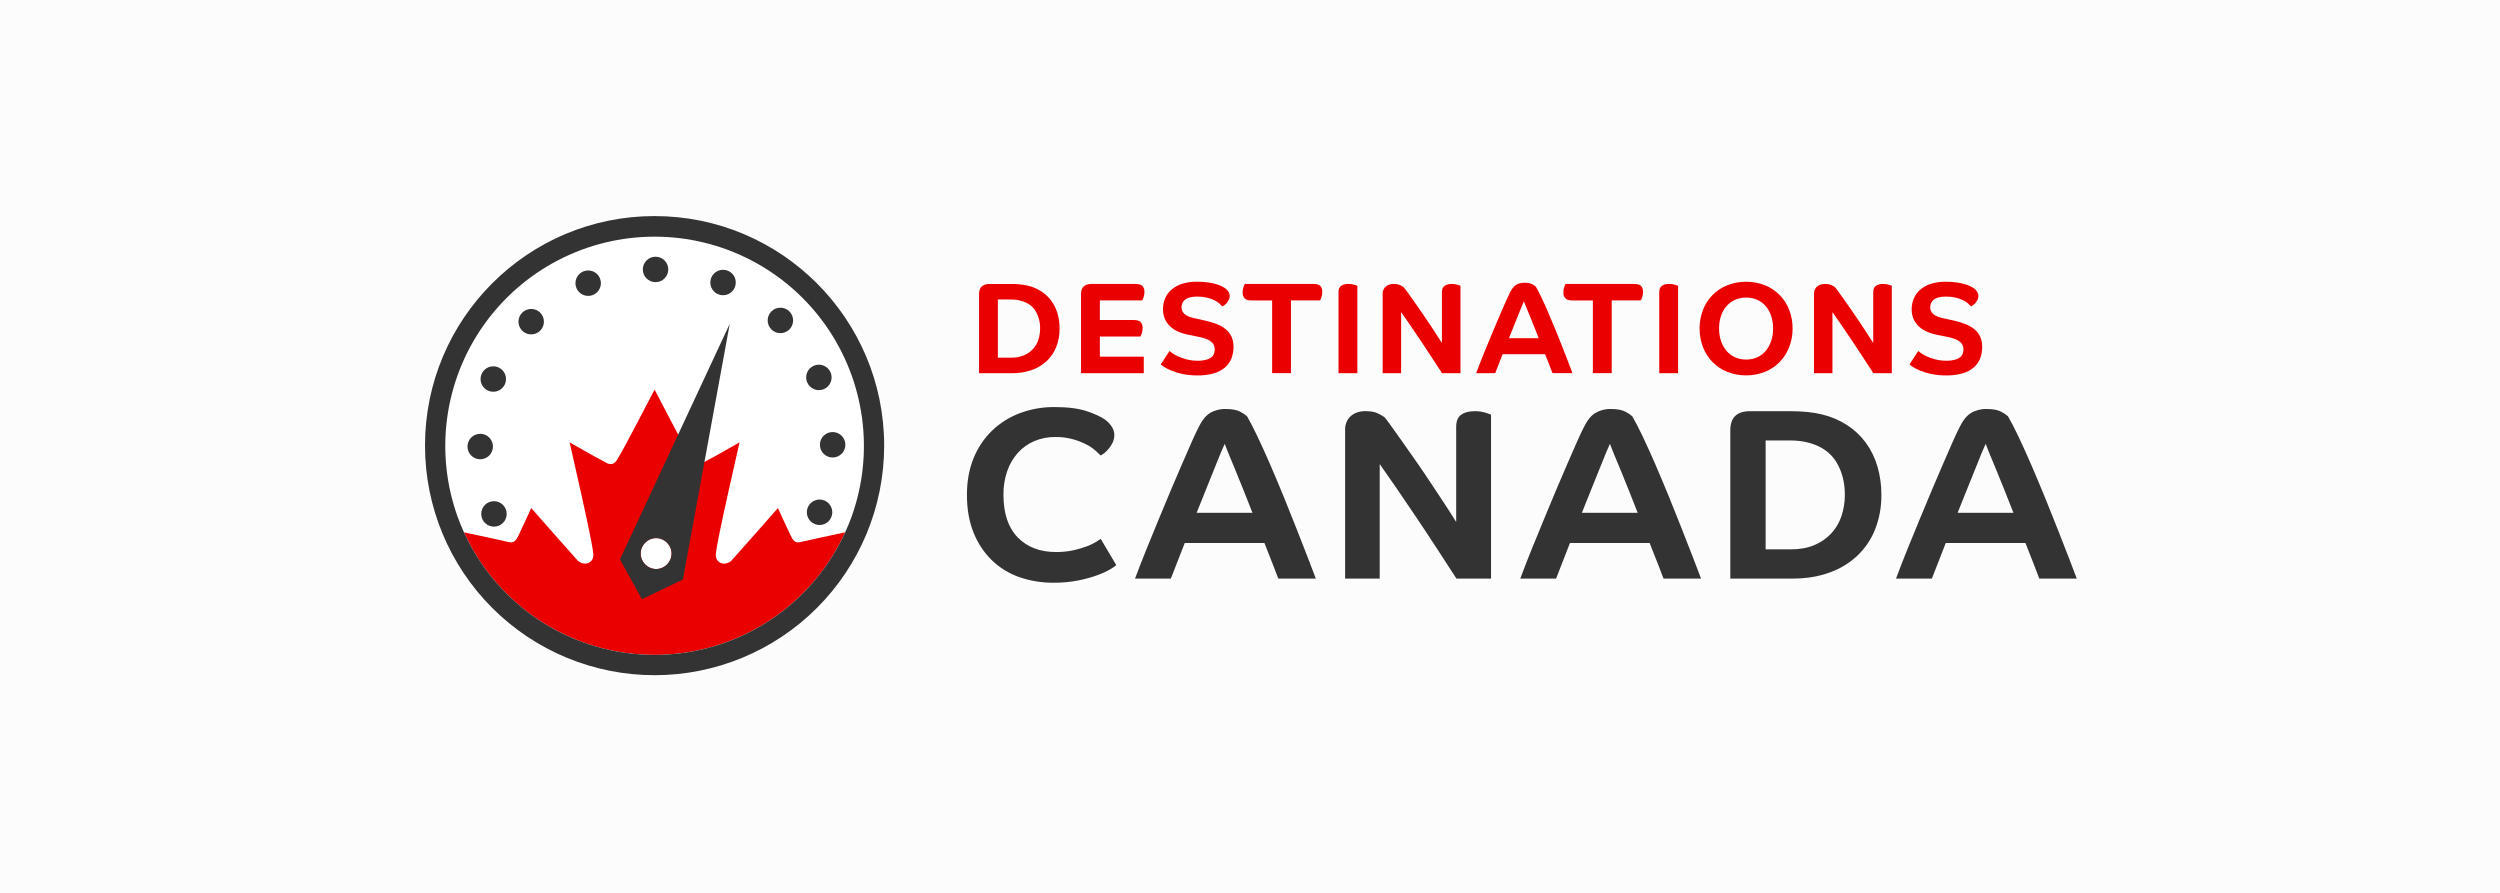 <svg fill="none" viewBox="0 0 1400 500" xmlns="http://www.w3.org/2000/svg"><rect fill="#fcfcfc" height="500" width="1400"/><path d="m483.78 249.542c.02 13.488-2.294 26.877-6.84 39.576-1.095 3.046-2.309 6.036-3.641 8.969-6.229 1.326-20.844 4.417-24.587 5.346-3.573 1.133-4.763-1.189-5.957-3.573-1.195-2.384-7.141-15.374-7.141-15.374s-25.046 28.477-26.229 29.689c-4.813 3.567-9.57 0-8.387-4.762 0-4.768 13.143-61.723 13.143-61.723s-14.326 8.279-19.088 10.657c-3.624 2.384-6.003 2.384-8.381-2.378-2.265-3.398-18.653-34.944-20.131-37.787.068-.136.108-.204.108-.204h-.215s.039.068.107.204c-1.478 2.832-17.859 34.384-20.13 37.787-2.378 4.762-4.762 4.762-8.381 2.378-4.762-2.378-19.094-10.657-19.094-10.657s13.143 56.938 13.143 61.723c1.189 4.762-3.573 8.329-8.381 4.762-1.189-1.195-26.235-29.666-26.235-29.666s-5.968 12.995-7.14 15.374c-1.173 2.378-2.379 4.716-5.952 3.573-3.743-.929-18.313-4.021-24.581-5.346-1.303-2.854-2.49-5.764-3.562-8.732-5.823-16.096-8.051-33.272-6.529-50.321 1.523-17.05 6.759-33.559 15.341-48.369s20.303-27.562 34.338-37.36c14.036-9.799 30.046-16.406 46.907-19.357 16.86-2.952 34.163-2.177 50.692 2.27 16.53 4.448 31.885 12.46 44.988 23.473 13.103 11.014 23.637 24.763 30.86 40.281 7.224 15.518 10.963 32.43 10.955 49.547z" fill="#fff"/><path d="m473.299 298.11c-9.341 20.468-24.369 37.819-43.294 49.985s-40.948 18.635-63.447 18.635c-22.498 0-44.522-6.469-63.447-18.635s-33.953-29.517-43.293-49.985c6.269 1.326 20.838 4.417 24.581 5.346 3.574 1.133 4.763-1.189 5.952-3.573s7.14-15.374 7.14-15.374 25.046 28.472 26.235 29.666c4.808 3.568 9.57 0 8.381-4.762 0-4.768-13.143-61.722-13.143-61.722s14.332 8.278 19.094 10.657c3.619 2.384 6.003 2.384 8.381-2.379 2.265-3.397 18.653-34.944 20.131-37.786 1.478 2.831 17.86 34.383 20.13 37.786 2.379 4.763 4.757 4.763 8.381 2.379 4.762-2.379 19.089-10.657 19.089-10.657s-13.143 56.937-13.143 61.722c-1.184 4.762 3.573 8.33 8.386 4.762 1.184-1.194 26.229-29.666 26.229-29.666s5.912 12.996 7.113 15.374c1.2 2.378 2.384 4.717 5.957 3.573 3.743-.929 18.324-4.02 24.587-5.346z" fill="#eb0000"/><path d="m367.425 318.654c4.778 0 8.652-3.874 8.652-8.653s-3.874-8.652-8.652-8.652c-4.779 0-8.653 3.873-8.653 8.652s3.874 8.653 8.653 8.653z" fill="#fff"/><g fill="#333"><path clip-rule="evenodd" d="m347.181 313.252 61.49-131.945-26.24 143.23-22.962 11.031zm28.896-3.251c0 4.779-3.874 8.653-8.652 8.653-4.779 0-8.653-3.874-8.653-8.653 0-4.778 3.874-8.652 8.653-8.652 4.778 0 8.652 3.874 8.652 8.652z" fill-rule="evenodd"/><path d="m276.619 294.916c3.937 0 7.129-3.192 7.129-7.129 0-3.938-3.192-7.129-7.129-7.129s-7.129 3.191-7.129 7.129c0 3.937 3.192 7.129 7.129 7.129z"/><path d="m276.24 219.388c3.937 0 7.129-3.192 7.129-7.129 0-3.938-3.192-7.129-7.129-7.129-3.938 0-7.13 3.191-7.13 7.129 0 3.937 3.192 7.129 7.13 7.129z"/><path d="m329.378 165.712c3.937 0 7.129-3.192 7.129-7.129 0-3.938-3.192-7.129-7.129-7.129-3.938 0-7.13 3.191-7.13 7.129 0 3.937 3.192 7.129 7.13 7.129z"/><path d="m404.906 165.338c3.937 0 7.129-3.192 7.129-7.129s-3.192-7.129-7.129-7.129c-3.938 0-7.13 3.192-7.13 7.129s3.192 7.129 7.13 7.129z"/><path d="m458.576 218.476c3.937 0 7.129-3.192 7.129-7.129s-3.192-7.129-7.129-7.129-7.129 3.192-7.129 7.129 3.192 7.129 7.129 7.129z"/><path d="m458.955 293.998c3.938 0 7.13-3.191 7.13-7.129 0-3.937-3.192-7.129-7.13-7.129-3.937 0-7.129 3.192-7.129 7.129 0 3.938 3.192 7.129 7.129 7.129z"/><path d="m268.918 257.192c3.937 0 7.129-3.192 7.129-7.13 0-3.937-3.192-7.129-7.129-7.129s-7.129 3.192-7.129 7.129c0 3.938 3.192 7.13 7.129 7.13z"/><path d="m297.469 187.264c3.937 0 7.129-3.192 7.129-7.13 0-3.937-3.192-7.129-7.129-7.129-3.938 0-7.129 3.192-7.129 7.129 0 3.938 3.191 7.13 7.129 7.13z"/><path d="m367.102 158.016c3.937 0 7.129-3.192 7.129-7.129s-3.192-7.129-7.129-7.129-7.129 3.192-7.129 7.129 3.192 7.129 7.129 7.129z"/><path d="m437.024 186.568c3.937 0 7.129-3.192 7.129-7.13 0-3.937-3.192-7.129-7.129-7.129s-7.129 3.192-7.129 7.129c0 3.938 3.192 7.13 7.129 7.13z"/><path d="m466.277 256.201c3.937 0 7.129-3.192 7.129-7.13 0-3.937-3.192-7.129-7.129-7.129s-7.129 3.192-7.129 7.129c0 3.938 3.192 7.13 7.129 7.13z"/><path d="m366.541 121c-71.003 0-128.541 57.561-128.541 128.541 0 34.099 13.545 66.8 37.656 90.911s56.813 37.656 90.911 37.656 66.799-13.545 90.91-37.656 37.657-56.812 37.657-90.911c-.029-70.98-57.589-128.541-128.593-128.541zm106.758 177.11c-9.341 20.467-24.369 37.818-43.294 49.984s-40.948 18.635-63.447 18.635c-22.498 0-44.522-6.469-63.447-18.635s-33.953-29.517-43.293-49.984c-1.302-2.854-2.49-5.765-3.562-8.732-6.353-17.685-8.362-36.639-5.856-55.263s9.453-36.372 20.256-51.749c10.802-15.376 25.143-27.93 41.814-36.604 16.67-8.673 35.182-13.211 53.973-13.231 18.792-.02 37.313 4.478 54.002 13.115 16.69 8.637 31.058 21.161 41.893 36.514s17.821 33.087 20.367 51.705c2.546 18.619.579 37.576-5.737 55.275-1.114 3.047-2.337 6.036-3.669 8.97z"/><path d="m624.021 243.499c.019 1.458-.282 2.902-.884 4.23-.561 1.217-1.273 2.358-2.118 3.398-.747.931-1.594 1.778-2.525 2.525-.658.542-1.365 1.022-2.112 1.433-.731-.73-1.756-1.699-3.069-2.865-1.554-1.337-3.265-2.478-5.097-3.398-2.376-1.201-4.867-2.161-7.435-2.865-3.179-.861-6.463-1.274-9.756-1.229-4.082-.06-8.132.731-11.892 2.322-3.484 1.5-6.604 3.735-9.145 6.551-2.631 2.962-4.649 6.417-5.934 10.165-1.466 4.279-2.183 8.779-2.118 13.301 0 10.465 2.661 18.425 7.984 23.88s12.441 8.184 21.354 8.188c3.371.039 6.735-.305 10.028-1.025 2.577-.573 5.109-1.33 7.577-2.265 1.757-.655 3.446-1.478 5.045-2.458 1.276-.819 2.095-1.364 2.458-1.636l8.732 14.723c-1.016.858-2.112 1.616-3.273 2.265-2.264 1.302-4.638 2.401-7.096 3.284-3.489 1.274-7.07 2.277-10.713 3.001-4.649.916-9.38 1.352-14.117 1.302-6.499.053-12.959-1.008-19.1-3.137-5.742-1.983-10.982-5.197-15.352-9.417-4.45-4.369-7.937-9.622-10.238-15.419-2.503-6.093-3.752-13.188-3.748-21.286 0-7.64 1.249-14.485 3.748-20.532 2.339-5.811 5.873-11.064 10.374-15.42 4.472-4.271 9.764-7.59 15.555-9.756 6.219-2.318 12.81-3.469 19.446-3.398 7.456 0 13.458.774 18.007 2.322s7.916 3.093 10.102 4.637c1.582 1.114 2.929 2.528 3.964 4.163.848 1.319 1.315 2.848 1.348 4.416z"/><path d="m635.618 324.01c2.004-5.368 4.165-10.917 6.483-16.648 2.318-5.73 4.638-11.393 6.96-16.988 2.321-5.594 4.586-11.031 6.795-16.308 2.208-5.278 4.285-10.121 6.229-14.53 1.914-4.41 3.612-8.3 5.096-11.671s2.688-5.963 3.613-7.775c2.004-4.273 4.234-7.184 6.687-8.732 2.675-1.605 5.755-2.411 8.874-2.321 3.544 0 6.249.5 8.114 1.5 1.405.691 2.713 1.563 3.89 2.594 1.639 2.82 3.594 6.618 5.867 11.393 2.272 4.776 4.66 10.051 7.163 15.827 2.503 5.783 5.029 11.788 7.577 18.013s4.958 12.252 7.231 18.081c2.265 5.821 4.341 11.142 6.229 15.963 1.887 4.82 3.365 8.688 4.434 11.602h-21.009c-.732-2.004-1.757-4.666-3.075-7.984-1.317-3.318-2.886-7.299-4.705-11.943h-44.622c-1.819 4.644-3.365 8.608-4.637 11.892l-3.137 8.052zm50.216-75.46c-.453.914-1.208 2.643-2.265 5.187-1.057 2.545-2.286 5.591-3.687 9.14-1.412 3.548-2.98 7.436-4.705 11.665-1.726 4.228-3.409 8.435-5.051 12.622h31.246c-1.635-4.179-3.294-8.387-4.978-12.622-1.683-4.236-3.254-8.102-4.711-11.597-1.457-3.5-2.707-6.52-3.748-9.061-1.042-2.54-1.743-4.318-2.101-5.334z"/><path d="m775.213 233.538c.453.461 1.476 1.782 3.069 3.964s3.526 4.889 5.798 8.121c2.265 3.227 4.789 6.814 7.571 10.758 2.782 3.945 5.58 8.038 8.392 12.277 2.82 4.228 5.572 8.381 8.256 12.458s5.072 7.807 7.163 11.189v-53.308c0-3.182.933-5.434 2.798-6.755 1.865-1.322 4.39-1.98 7.576-1.977 2.009-.037 4.011.238 5.935.816 1.683.551 2.752.915 3.205 1.093v91.836h-19.378c-3.182-4.907-6.768-10.434-10.759-16.58-3.99-6.146-7.993-12.195-12.01-18.149-4.005-5.957-7.803-11.551-11.393-16.784-3.59-5.232-6.524-9.439-8.8-12.622v64.135h-19.377v-83.807c.006-1.215.236-2.419.679-3.55.466-1.193 1.162-2.282 2.05-3.205 1.003-1.017 2.211-1.806 3.545-2.316 1.61-.621 3.325-.923 5.051-.889 2.91 0 5.175.387 6.795 1.161 1.333.606 2.616 1.32 3.834 2.134z"/><path d="m851.352 324.01c2.001-5.368 4.16-10.917 6.478-16.648 2.318-5.73 4.638-11.393 6.96-16.988 2.321-5.594 4.586-11.03 6.795-16.308 2.208-5.278 4.284-10.121 6.229-14.53 1.906-4.41 3.605-8.3 5.096-11.671s2.697-5.963 3.618-7.775c2.001-4.273 4.23-7.184 6.688-8.731 2.673-1.607 5.75-2.413 8.868-2.322 3.544 0 6.251.5 8.12 1.5 1.404.689 2.71 1.561 3.884 2.594 1.639 2.82 3.596 6.618 5.872 11.393 2.277 4.776 4.664 10.051 7.164 15.827 2.499 5.784 5.022 11.788 7.57 18.013 2.549 6.225 4.959 12.252 7.232 18.081 2.265 5.821 4.341 11.142 6.229 15.963 1.887 4.82 3.365 8.688 4.433 11.602h-21.014c-.732-2.004-1.755-4.666-3.069-7.984-1.313-3.318-2.884-7.299-4.711-11.942h-44.621c-1.816 4.643-3.362 8.607-4.638 11.891s-2.322 5.968-3.137 8.052zm50.211-75.46c-.454.914-1.209 2.643-2.266 5.187-1.057 2.545-2.285 5.591-3.686 9.14-1.412 3.548-2.98 7.437-4.706 11.665-1.725 4.228-3.408 8.435-5.051 12.622h31.247c-1.635-4.179-3.294-8.387-4.978-12.622-1.683-4.236-3.252-8.102-4.705-11.597-1.461-3.5-2.713-6.52-3.755-9.061-1.042-2.54-1.742-4.318-2.1-5.334z"/><path d="m1053.57 277.067c.09 6.6-1.09 13.156-3.48 19.31-2.2 5.601-5.6 10.653-9.96 14.802-4.51 4.215-9.86 7.445-15.69 9.485-6.14 2.231-13.03 3.346-20.67 3.346h-34.8v-83.098c0-7.101 3.685-10.65 11.054-10.646h22.646c6.83 0 12.65.591 17.47 1.772 5.01 1.166 9.79 3.172 14.13 5.935 4.06 2.617 7.62 5.945 10.5 9.824 2.93 4.001 5.15 8.481 6.55 13.24 1.54 5.203 2.29 10.605 2.25 16.03zm-20.46 0c0-7.006-1.6-13.124-4.78-18.352-3.19-5.229-8.24-8.798-15.15-10.708-1.69-.487-3.43-.83-5.18-1.025-1.95-.229-3.91-.342-5.87-.34h-13.374v60.992h14.194c5 0 9.37-.796 13.1-2.389 3.56-1.474 6.76-3.682 9.41-6.478 2.58-2.784 4.53-6.088 5.73-9.689 1.3-3.87 1.95-7.929 1.92-12.011z"/><path d="m1061.76 324.01c1.99-5.368 4.16-10.917 6.48-16.648 2.33-5.73 4.65-11.393 6.96-16.988 2.32-5.594 4.58-11.03 6.8-16.308 2.21-5.278 4.29-10.121 6.22-14.53 1.92-4.41 3.61-8.3 5.1-11.671s2.69-5.963 3.61-7.775c2-4.273 4.23-7.184 6.69-8.732 2.67-1.606 5.75-2.411 8.87-2.321 3.55 0 6.25.5 8.12 1.5 1.4.691 2.71 1.563 3.89 2.594 1.64 2.82 3.59 6.618 5.87 11.393 2.27 4.776 4.66 10.051 7.16 15.827 2.5 5.784 5.03 11.788 7.57 18.013s4.96 12.252 7.24 18.081c2.26 5.821 4.34 11.142 6.23 15.963 1.88 4.82 3.36 8.688 4.43 11.602h-20.98c-.73-2.004-1.75-4.666-3.07-7.984s-2.89-7.299-4.7-11.943h-44.63c-1.82 4.644-3.37 8.608-4.63 11.892-1.27 3.284-2.32 5.968-3.15 8.052zm50.21-75.46c-.45.914-1.21 2.643-2.26 5.187-1.05 2.545-2.28 5.591-3.68 9.14-1.42 3.548-2.99 7.437-4.71 11.665-1.73 4.228-3.41 8.435-5.05 12.622h31.25c-1.64-4.179-3.3-8.387-4.99-12.622-1.68-4.236-3.25-8.102-4.7-11.597-1.45-3.5-2.71-6.52-3.76-9.061-1.04-2.54-1.74-4.318-2.1-5.334z"/></g><path d="m593.369 183.958c.049 3.519-.581 7.014-1.857 10.294-1.173 2.987-2.984 5.681-5.306 7.894-2.41 2.247-5.26 3.969-8.37 5.057-3.54 1.233-7.27 1.837-11.019 1.784h-18.551v-44.305c0-3.775 1.963-5.662 5.889-5.662h12.079c3.129-.056 6.255.261 9.309.945 2.672.619 5.219 1.69 7.531 3.166 2.17 1.391 4.067 3.166 5.601 5.238 1.568 2.127 2.754 4.51 3.505 7.044.814 2.774 1.214 5.654 1.189 8.545zm-10.912 0c.079-3.435-.804-6.824-2.548-9.785-1.699-2.786-4.39-4.689-8.075-5.708-.904-.264-1.828-.454-2.763-.566-1.038-.121-2.082-.182-3.126-.182h-7.135v32.56h7.571c2.39.053 4.765-.381 6.982-1.274 1.898-.782 3.609-1.96 5.017-3.454 1.376-1.483 2.419-3.244 3.058-5.164.694-2.071 1.039-4.243 1.019-6.427z" fill="#eb0000"/><path d="m615.923 188.471v11.274h24.587v9.241h-35.136v-44.304c0-3.775 1.965-5.663 5.895-5.663h24.66c1.842 0 3.128.378 3.856 1.133.782.933 1.174 2.132 1.093 3.347.017 1.014-.144 2.024-.475 2.984-.196.605-.453 1.189-.765 1.744h-23.715v10.985h18.987c1.842 0 3.128.389 3.856 1.167.782.933 1.174 2.132 1.093 3.346.016 1.015-.145 2.025-.476 2.985-.196.605-.452 1.189-.764 1.744z" fill="#eb0000"/><path d="m684.526 171.59c-.438-.483-1.019-1.049-1.744-1.699-.858-.73-1.81-1.342-2.832-1.817-1.303-.615-2.668-1.089-4.071-1.416-1.779-.406-3.6-.596-5.425-.566-1.459-.036-2.915.136-4.326.509-.987.259-1.905.731-2.69 1.382-.618.528-1.094 1.204-1.381 1.965-.265.696-.401 1.435-.403 2.18.002.675.141 1.343.41 1.962.268.62.661 1.178 1.153 1.64 1.042 1.041 2.898 1.855 5.567 2.44l6.183 1.382c2.207.481 4.371 1.138 6.473 1.965 1.799.693 3.48 1.662 4.983 2.871 1.364 1.111 2.46 2.516 3.205 4.111.787 1.782 1.174 3.715 1.132 5.662.031 2.25-.365 4.484-1.166 6.586-.77 1.954-2.006 3.691-3.602 5.057-1.825 1.512-3.947 2.627-6.228 3.273-2.947.828-6 1.219-9.061 1.16-2.907.04-5.811-.24-8.658-.832-2.13-.456-4.214-1.102-6.229-1.931-1.394-.565-2.732-1.259-3.997-2.072-.974-.657-1.58-1.082-1.824-1.274l4.949-7.566c.474.417.971.807 1.49 1.167 1.011.7 2.084 1.309 3.205 1.817 1.559.707 3.177 1.276 4.835 1.699 2.068.531 4.197.789 6.331.765 1.606.033 3.209-.158 4.763-.567 1.046-.267 2.026-.749 2.876-1.415.648-.539 1.137-1.243 1.416-2.039.266-.772.402-1.584.402-2.401.023-.86-.167-1.712-.555-2.48-.387-.768-.959-1.427-1.665-1.92-1.48-1.094-3.556-1.908-6.229-2.44l-6.84-1.382c-1.682-.35-3.326-.862-4.91-1.529-1.604-.663-3.09-1.583-4.4-2.723-1.323-1.157-2.4-2.569-3.165-4.151-.837-1.784-1.248-3.738-1.2-5.708-.03-2.08.355-4.146 1.132-6.076.787-1.884 1.994-3.563 3.528-4.91 1.743-1.499 3.774-2.626 5.968-3.312 2.718-.843 5.553-1.244 8.398-1.189 2.093-.022 4.184.113 6.257.402 1.51.217 3.005.533 4.474.945 1.027.286 2.026.666 2.984 1.133.747.391 1.319.702 1.699.946.869.527 1.604 1.25 2.146 2.112.475.712.74 1.544.764 2.401.013.768-.162 1.528-.509 2.214-.31.624-.69 1.211-1.133 1.75-.393.469-.846.884-1.348 1.234-.361.255-.739.484-1.132.685z" fill="#eb0000"/><path d="m735.523 159.008c1.846 0 3.132.378 3.857 1.133.784.931 1.175 2.131 1.092 3.346.017 1.015-.144 2.025-.475 2.984-.191.608-.448 1.192-.765 1.745h-16.291v40.742h-10.549v-40.714h-11.569c-1.846 0-3.132-.387-3.856-1.161-.785-.932-1.176-2.132-1.093-3.347-.017-1.014.144-2.024.475-2.984.191-.607.448-1.192.765-1.744z" fill="#eb0000"/><path d="m749.567 163.663c0-1.699.492-2.899 1.489-3.602 1.204-.76 2.615-1.128 4.037-1.053 1.096-.018 2.188.129 3.239.436.944.291 1.539.48 1.784.566v48.965h-10.549z" fill="#eb0000"/><path d="m786.011 160.752c.583.674 1.129 1.379 1.637 2.112.849 1.159 1.88 2.601 3.092 4.326 1.211 1.725 2.557 3.641 4.037 5.748 1.484 2.11 2.977 4.292 4.479 6.546 1.503 2.254 2.969 4.473 4.4 6.659 1.427 2.182 2.699 4.17 3.817 5.963v-28.444c0-1.698.498-2.899 1.495-3.601 1.204-.761 2.615-1.129 4.037-1.053 1.071-.022 2.14.125 3.165.436.895.289 1.467.481 1.699.566v48.965h-10.334c-1.699-2.62-3.615-5.567-5.748-8.84s-4.265-6.498-6.398-9.677c-2.137-3.179-4.162-6.161-6.076-8.947s-3.475-5.025-4.683-6.716v34.191h-10.329v-44.672c.003-.648.126-1.289.362-1.892.248-.633.619-1.211 1.093-1.698.535-.544 1.18-.967 1.892-1.241.858-.327 1.771-.487 2.689-.47 1.244-.056 2.486.154 3.641.618.707.317 1.387.692 2.033 1.121z" fill="#eb0000"/><path d="m826.612 208.987c1.072-2.862 2.224-5.82 3.454-8.874 1.231-3.054 2.469-6.074 3.715-9.06 1.235-2.986 2.446-5.883 3.635-8.692 1.19-2.809 2.294-5.393 3.313-7.752 1.012-2.348 1.92-4.425 2.724-6.229.804-1.795 1.444-3.177 1.931-4.145 1.064-2.265 2.252-3.819 3.562-4.66 1.428-.854 3.07-1.282 4.734-1.235 1.891 0 3.329.266 4.326.799.747.37 1.443.834 2.072 1.381.872 1.51 1.916 3.536 3.132 6.076 1.215 2.541 2.488 5.355 3.816 8.443 1.337 3.081 2.683 6.289 4.038 9.627 1.355 3.337 2.64 6.546 3.856 9.626 1.212 3.103 2.316 5.934 3.313 8.494.996 2.559 1.783 4.621 2.361 6.184h-11.201c-.377-1.065-.923-2.484-1.636-4.259-.708-1.766-1.54-3.89-2.514-6.365h-23.783l-2.475 6.331-1.67 4.293zm26.773-40.205c-.241.487-.642 1.408-1.2 2.763-.559 1.356-1.214 2.981-1.965 4.876-.755 1.887-1.591 3.964-2.509 6.229-.917 2.265-1.814 4.507-2.69 6.727h16.66c-.872-2.231-1.757-4.474-2.656-6.727-.898-2.254-1.735-4.315-2.508-6.184-.782-1.869-1.444-3.482-2.005-4.841s-.94-2.333-1.133-2.871z" fill="#eb0000"/><path d="m915.147 159.008c1.843 0 3.128.378 3.857 1.133.78.933 1.169 2.132 1.087 3.346.018 1.015-.141 2.025-.47 2.984-.196.606-.452 1.19-.764 1.745h-16.298v40.742h-10.549v-40.714h-11.563c-1.846 0-3.131-.387-3.856-1.161-.784-.932-1.176-2.132-1.093-3.347-.016-1.014.143-2.023.47-2.984.196-.605.452-1.189.764-1.744z" fill="#eb0000"/><path d="m929.185 163.662c0-1.698.498-2.899 1.495-3.601 1.204-.761 2.615-1.129 4.037-1.053 1.094-.018 2.184.129 3.234.436.947.29 1.542.479 1.784.566v48.965h-10.55z" fill="#eb0000"/><path d="m1003.85 183.958c.03 3.557-.61 7.088-1.89 10.408-1.2 3.101-3.006 5.932-5.31 8.329-2.332 2.388-5.131 4.269-8.223 5.527-6.829 2.665-14.411 2.665-21.24 0-3.092-1.256-5.891-3.138-8.222-5.527-2.307-2.396-4.112-5.227-5.312-8.329-2.521-6.708-2.521-14.103 0-20.81 1.184-3.106 2.998-5.934 5.327-8.306s5.123-4.237 8.207-5.477c6.828-2.673 14.413-2.673 21.24 0 3.084 1.24 5.878 3.105 8.207 5.477s4.146 5.2 5.326 8.306c1.28 3.317 1.92 6.846 1.89 10.402zm-10.909 0c.02-2.345-.338-4.678-1.059-6.909-.631-2.005-1.643-3.87-2.979-5.492-1.293-1.533-2.907-2.763-4.728-3.602-1.977-.895-4.127-1.341-6.297-1.308-2.192-.038-4.365.409-6.365 1.308-1.829.843-3.453 2.071-4.762 3.602-1.361 1.613-2.389 3.48-3.024 5.492-.717 2.232-1.072 4.565-1.053 6.909-.022 2.333.333 4.655 1.053 6.874.65 2.018 1.676 3.896 3.024 5.533 1.293 1.565 2.92 2.821 4.762 3.675 2 .899 4.173 1.346 6.365 1.308 2.17.033 4.32-.414 6.297-1.308 1.834-.851 3.451-2.108 4.728-3.675 1.323-1.647 2.333-3.522 2.979-5.533.716-2.22 1.066-4.542 1.036-6.874z" fill="#eb0000"/><path d="m1027.54 160.752c.59.674 1.13 1.379 1.64 2.112.85 1.159 1.88 2.601 3.09 4.326s2.56 3.641 4.04 5.748c1.48 2.11 2.97 4.292 4.47 6.546 1.51 2.254 2.97 4.466 4.41 6.636 1.43 2.182 2.7 4.17 3.82 5.963v-28.421c0-1.698.49-2.899 1.49-3.601 1.21-.761 2.62-1.129 4.04-1.053 1.07-.022 2.13.125 3.16.436.9.289 1.46.481 1.7.566v48.965h-10.33c-1.7-2.62-3.62-5.567-5.75-8.84s-4.27-6.498-6.4-9.677c-2.14-3.179-4.16-6.161-6.07-8.947-1.92-2.786-3.48-5.025-4.69-6.716v34.191h-10.33v-44.672c.01-.648.13-1.289.37-1.892.24-.633.62-1.211 1.09-1.698.53-.545 1.18-.968 1.89-1.241.86-.328 1.77-.487 2.69-.47 1.24-.057 2.48.153 3.64.618.7.317 1.39.692 2.03 1.121z" fill="#eb0000"/><path d="m1103.79 171.59c-.44-.483-1.02-1.049-1.75-1.698-.85-.733-1.81-1.344-2.83-1.818-1.3-.615-2.67-1.089-4.07-1.416-1.78-.406-3.6-.596-5.42-.566-1.46-.036-2.92.136-4.33.51-.99.259-1.91.731-2.69 1.381-.62.528-1.1 1.204-1.38 1.965-.26.697-.4 1.436-.41 2.18.01.675.14 1.343.41 1.963.27.619.67 1.177 1.16 1.639 1.04 1.042 2.9 1.855 5.56 2.44l6.19 1.382c2.21.482 4.37 1.139 6.48 1.965 1.79.695 3.48 1.663 4.98 2.871 1.36 1.113 2.45 2.518 3.2 4.111.79 1.781 1.17 3.715 1.13 5.663.04 2.247-.34 4.481-1.13 6.585-.77 1.955-2.01 3.691-3.6 5.057-1.83 1.514-3.95 2.629-6.23 3.273-2.95.828-6 1.219-9.06 1.161-2.91.038-5.81-.241-8.66-.833-2.13-.455-4.22-1.102-6.23-1.931-1.4-.565-2.74-1.259-4-2.072-.97-.657-1.58-1.082-1.82-1.274l4.94-7.566c.48.417.98.806 1.5 1.167 1.01.702 2.08 1.31 3.2 1.818 1.56.706 3.17 1.275 4.83 1.698 2.07.532 4.2.789 6.33.765 1.61.033 3.22-.157 4.77-.566 1.05-.269 2.02-.751 2.87-1.416.65-.54 1.14-1.244 1.42-2.039.27-.772.4-1.584.4-2.4.02-.86-.18-1.71-.58-2.473-.39-.763-.97-1.416-1.68-1.899-1.48-1.095-3.56-1.908-6.23-2.441l-6.84-1.381c-1.69-.351-3.33-.863-4.91-1.529-1.61-.663-3.09-1.583-4.4-2.724-1.32-1.158-2.4-2.57-3.17-4.151-.83-1.785-1.24-3.738-1.2-5.708-.02-2.083.38-4.149 1.17-6.076.78-1.885 1.99-3.565 3.53-4.909 1.74-1.5 3.76-2.628 5.96-3.313 2.72-.846 5.55-1.251 8.4-1.2 2.08-.02 4.17.114 6.23.402 1.51.217 3 .532 4.47.946 1.03.285 2.03.664 2.99 1.132.75.391 1.32.702 1.7.946.86.531 1.6 1.253 2.14 2.112.48.713.74 1.545.77 2.401.01.768-.17 1.528-.51 2.214-.32.626-.71 1.213-1.17 1.75-.39.47-.84.886-1.35 1.234-.34.248-.71.472-1.08.668z" fill="#eb0000"/></svg>
